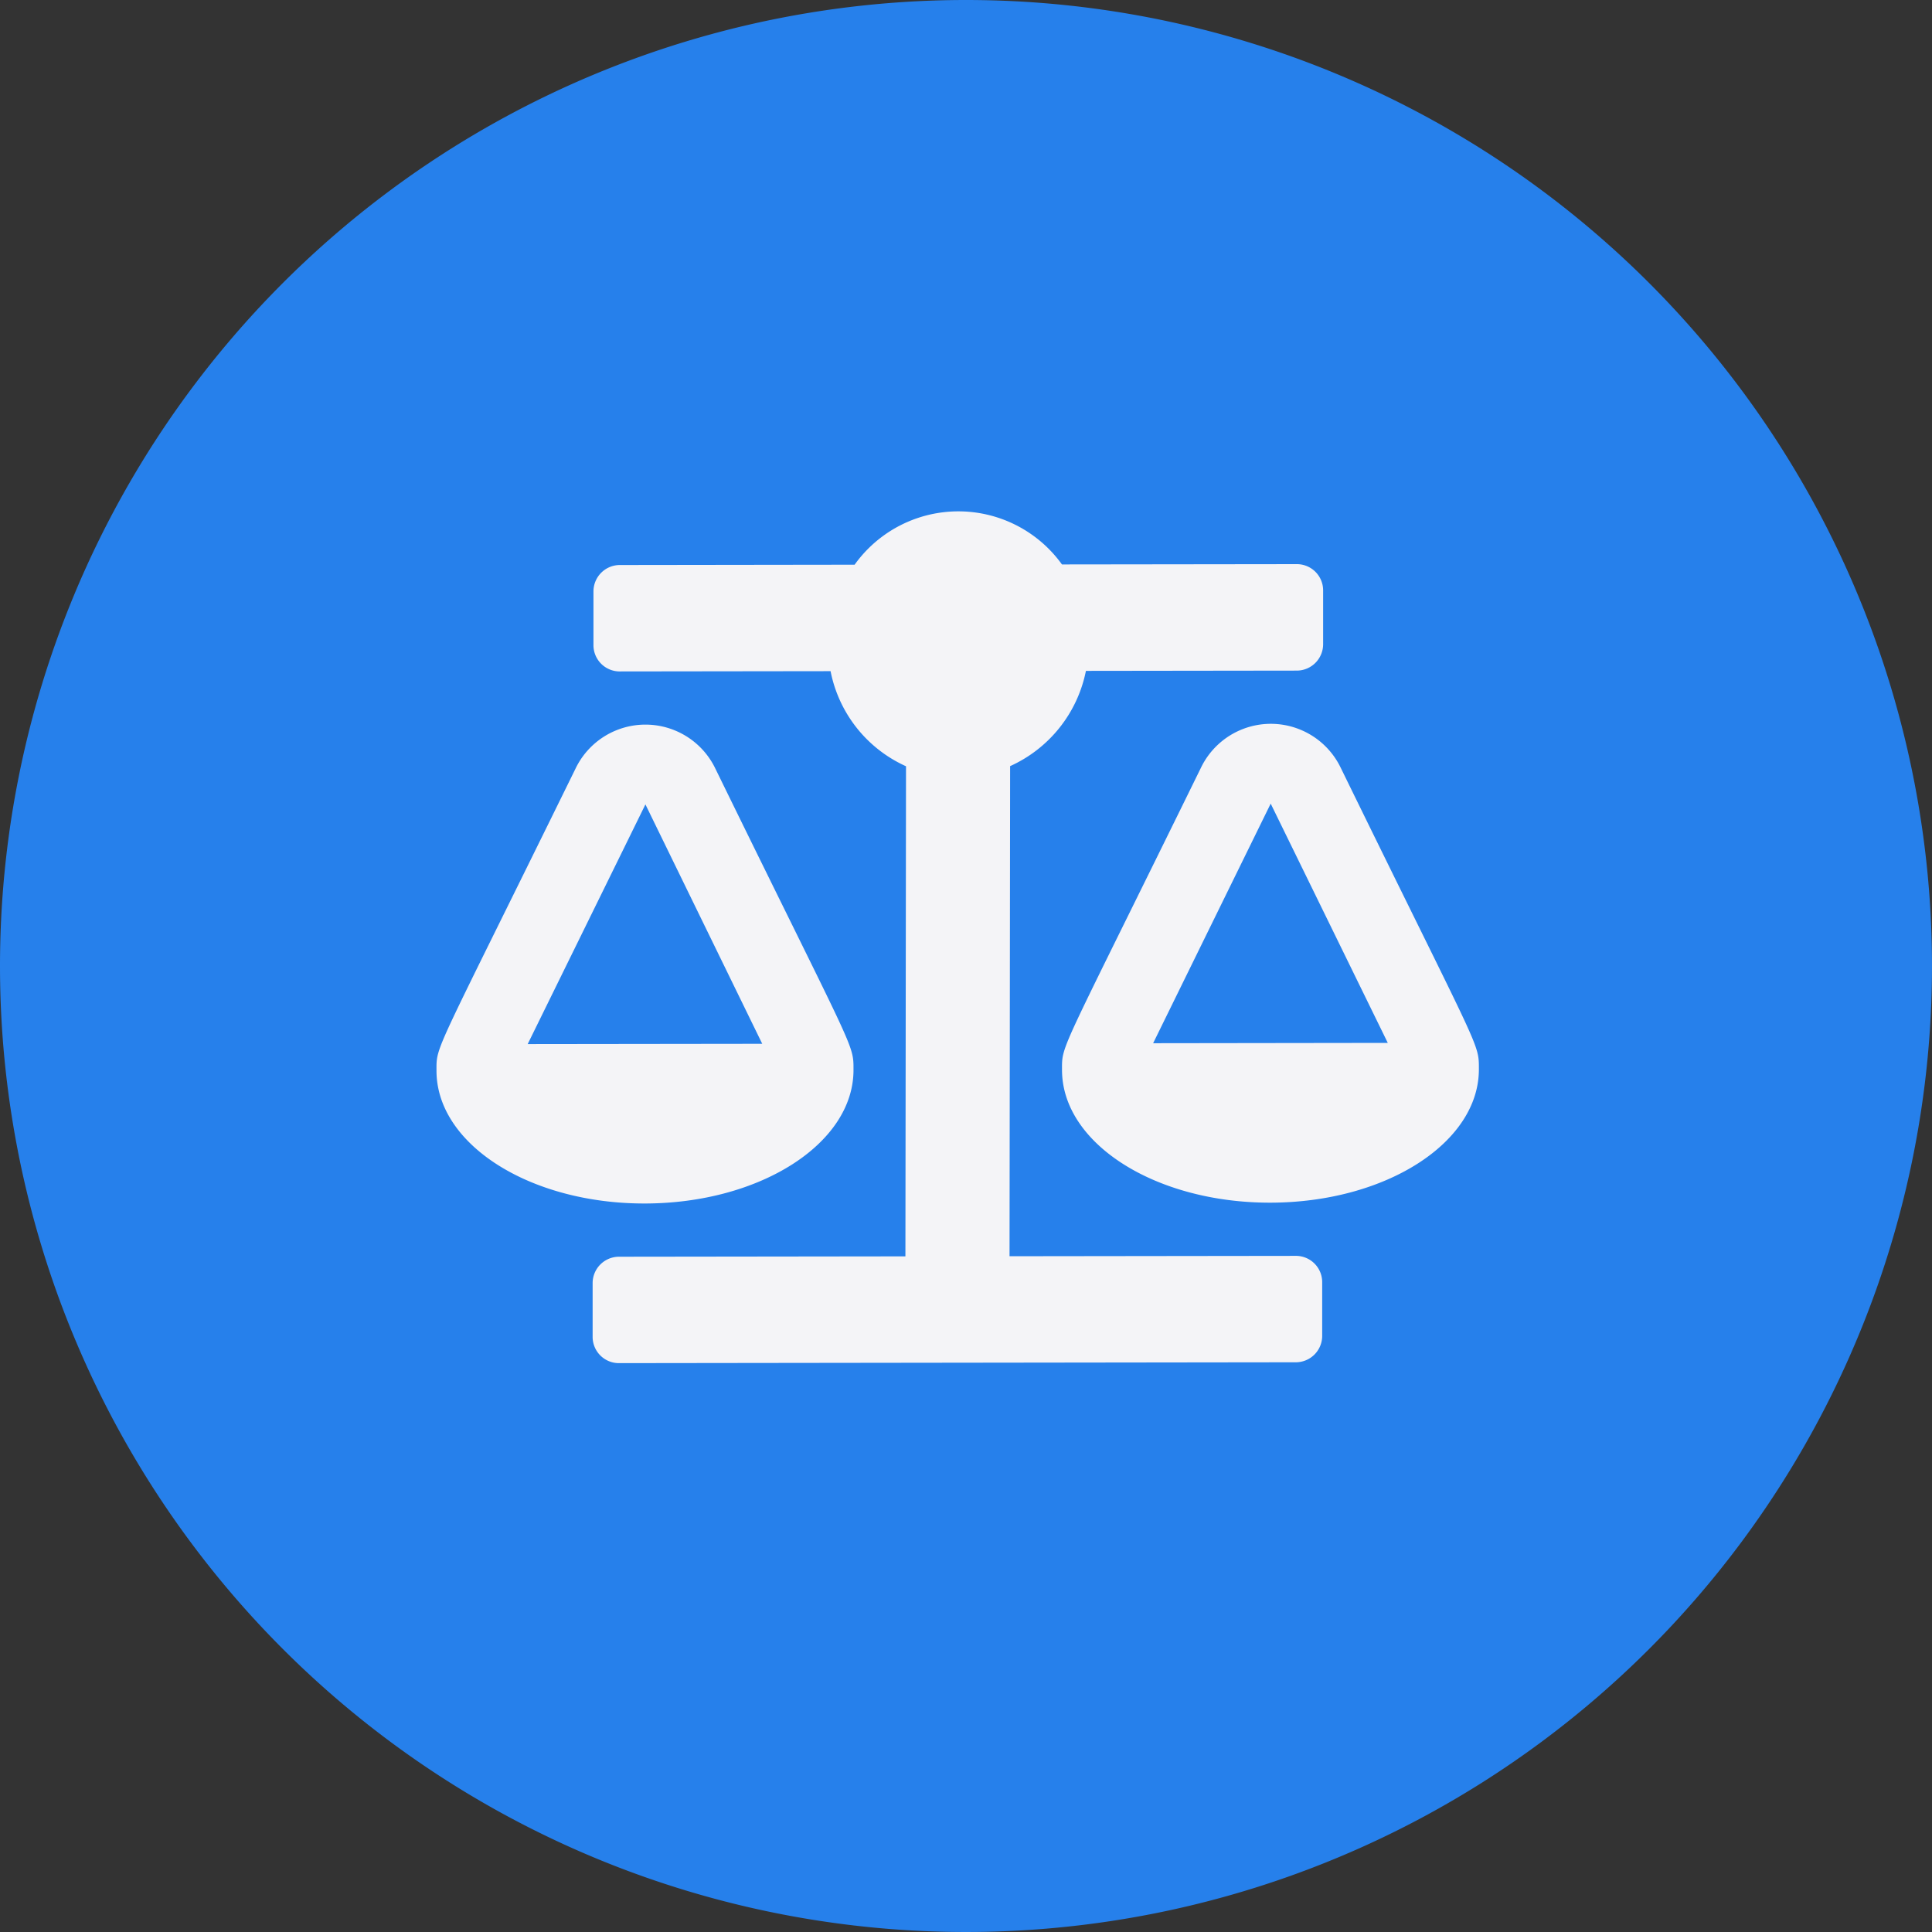 <svg id="icon-laporan-keuangan-neraca" xmlns="http://www.w3.org/2000/svg" width="86" height="86" viewBox="0 0 86 86">
  <rect x="0" y="0" width="86" height="86" fill="#333333" stroke="none"/>
  <path id="Path_38567" data-name="Path 38567" d="M43,0A43,43,0,1,1,0,43,43,43,0,0,1,43,0Z" fill="#2680eb"/>
  <path id="balance-scale-solid" d="M18.562,24.875h0c0-1.2.1-.646-6.15-13.427a3.452,3.452,0,0,0-6.226.008C-.149,24.362,0,23.739,0,24.9H0c0,3.27,4.148,5.916,9.274,5.909S18.558,28.145,18.562,24.875ZM9.3,13.044,14.5,23.7l-10.441.013ZM46.4,24.84c0-1.2.1-.646-6.15-13.427a3.452,3.452,0,0,0-6.226.008C27.694,24.327,27.845,23.7,27.844,24.863h0c0,3.27,4.148,5.916,9.274,5.909S46.4,28.11,46.4,24.84ZM31.9,23.674l5.233-10.665L42.345,23.66Zm6.369,9.466-12.761.016.026-21.816A5.921,5.921,0,0,0,28.908,7.1l9.4-.012A1.176,1.176,0,0,0,39.467,5.9l0-2.368a1.169,1.169,0,0,0-1.159-1.183l-10.467.013a5.679,5.679,0,0,0-9.229.012L8.148,2.388A1.176,1.176,0,0,0,6.987,3.573l0,2.368A1.169,1.169,0,0,0,8.142,7.125l9.4-.012A5.881,5.881,0,0,0,20.9,11.346l-.027,21.816-12.761.016a1.176,1.176,0,0,0-1.162,1.186l0,2.368A1.169,1.169,0,0,0,8.1,37.915l30.163-.038a1.176,1.176,0,0,0,1.162-1.186l0-2.368A1.169,1.169,0,0,0,38.273,33.14Z" transform="translate(19.43 22.763)" fill="#f4f4f7"/>
</svg>
